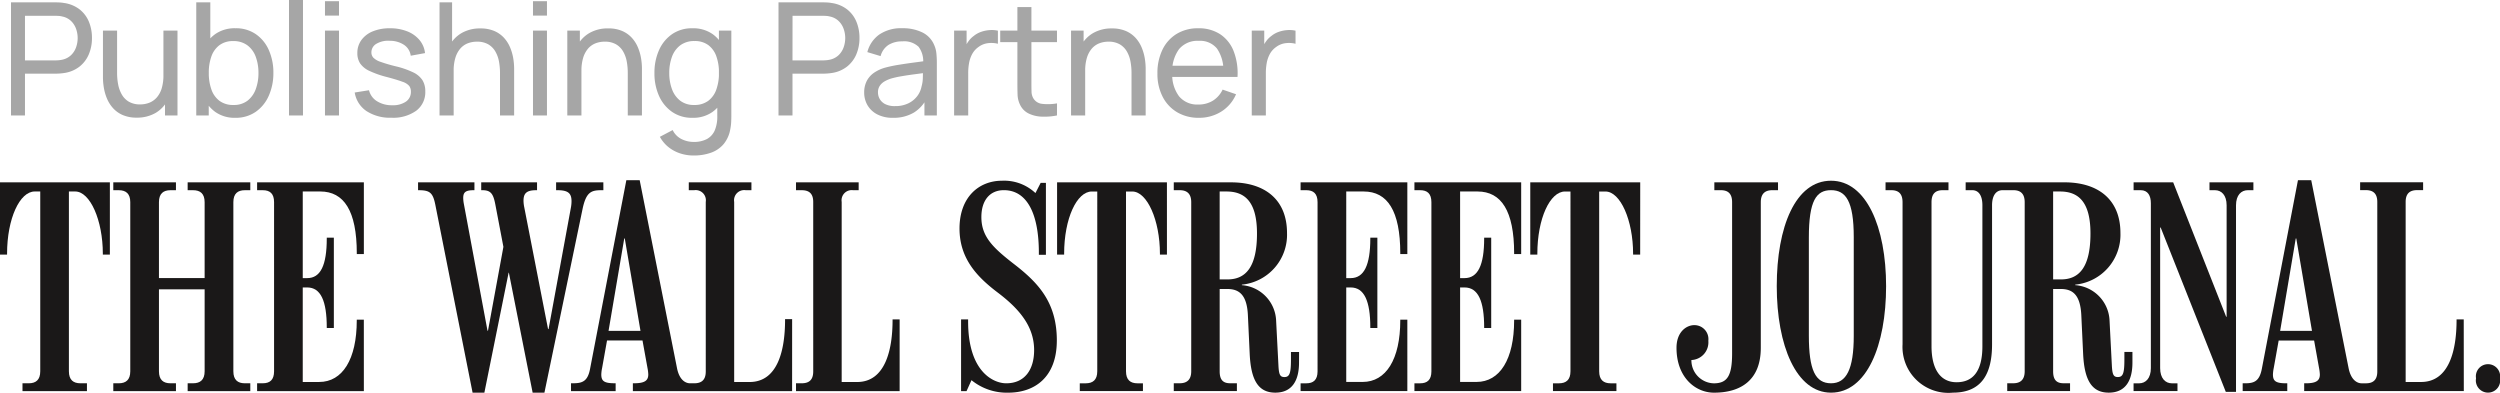 <svg xmlns="http://www.w3.org/2000/svg" xmlns:xlink="http://www.w3.org/1999/xlink" width="191" height="29.999" viewBox="0 0 191 29.999">
  <defs>
    <clipPath id="clip-path">
      <rect id="Rectangle_712" data-name="Rectangle 712" width="191" height="16.231" fill="none"/>
    </clipPath>
  </defs>
  <g id="publishingPartner" transform="translate(-18406 10887.82)">
    <g id="Group_1136" data-name="Group 1136" transform="translate(18406 -10874.052)">
      <g id="Group_1131" data-name="Group 1131" clip-path="url(#clip-path)">
        <path id="Path_1512" data-name="Path 1512" d="M47.1,16.271H38.944v-.6h.437c.541,0,.859-.258.859-.915V1.835c0-.657-.318-.914-.859-.914h-.437v-.6H47.1V5.8h-.54V5.74c0-3.248-.985-4.722-2.789-4.722H42.431V7.637h.341c1.017,0,1.494-.974,1.494-3.03V4.546h.541v6.9h-.541v-.041c0-2.014-.456-3.055-1.494-3.055h-.341v7.222h1.256c1.784,0,2.871-1.738,2.871-4.7v-.062h.54Z" transform="translate(-19.301 -0.157)" fill="#1a1818"/>
        <path id="Path_1513" data-name="Path 1513" d="M27.629,16.271H22.843v-.6h.419c.537,0,.878-.258.878-.915V8.492H20.65v6.265c0,.66.339.915.878.915h.421v.6H17.162v-.6h.418c.54,0,.879-.258.879-.915V1.835c0-.657-.338-.914-.879-.914h-.418v-.6h4.787v.6h-.421c-.539,0-.878.257-.878.914v5.8h3.49v-5.8c0-.657-.341-.914-.878-.914h-.419v-.6h4.786v.6h-.418c-.539,0-.876.257-.876.914V14.757c0,.66.337.915.876.915h.418Z" transform="translate(-8.506 -0.157)" fill="#1a1818"/>
        <path id="Path_1514" data-name="Path 1514" d="M8.394,5.84H7.857V5.781c0-2.569-.974-4.763-2.113-4.763h-.48V14.757c0,.66.341.915.879.915h.5v.6H1.718v-.6H2.2c.538,0,.875-.258.875-.915V1.018H2.652C1.514,1.018.54,3.074.54,5.781V5.84H0V.317H8.394Z" transform="translate(0 -0.157)" fill="#1a1818"/>
        <path id="Path_1515" data-name="Path 1515" d="M128.491,16.271h-7.917v-.6h.438c.54,0,.877-.239.877-.9V1.814c0-.656-.337-.893-.877-.893h-.438v-.6h4.787v.6h-.421a.777.777,0,0,0-.877.893v13.76h1.18c2.146,0,2.708-2.453,2.708-4.721v-.061h.54Z" transform="translate(-59.759 -0.157)" fill="#1a1818"/>
        <path id="Path_1516" data-name="Path 1516" d="M77.484.921h-.159c-.769,0-1.163.139-1.435,1.451l-2.91,14.017h-.9L70.264,7.22h-.019l-1.853,9.169h-.9L64.641,2.013C64.459,1.1,64.2.921,63.386.921h-.06v-.6h4.307v.6h-.08c-.62,0-.777.179-.777.6a2.654,2.654,0,0,0,.04.4l1.815,9.734h.038l1.177-6.406L69.23,2.013c-.153-.8-.335-1.092-.979-1.092h-.1v-.6h4.265v.6H72.34c-.759,0-.957.268-.958.813a2.683,2.683,0,0,0,.059.5l1.816,9.295h.04L75.01,2.212a2.772,2.772,0,0,0,.041-.438c0-.577-.212-.853-1.059-.853h-.12v-.6h3.61Z" transform="translate(-31.386 -0.157)" fill="#1a1818"/>
        <path id="Path_1517" data-name="Path 1517" d="M103.384,16.113H91.218v-.6h.1c.824,0,1.078-.22,1.078-.676a3.071,3.071,0,0,0-.059-.483l-.383-2.11H89.244l-.377,2.11a2.816,2.816,0,0,0-.061.483c0,.494.195.676,1.016.676h.08v.6h-3.41v-.6h.18c.7,0,1.1-.163,1.276-1.1L90.72,0h1.019L94.59,14.356c.17.867.617,1.159,1,1.159h.319c.54,0,.878-.239.878-.9V1.657a.777.777,0,0,0-.878-.894h-.419v-.6h4.786v.6h-.44a.777.777,0,0,0-.878.894v13.76h1.177c2.151,0,2.711-2.436,2.711-4.741v-.061h.54ZM91.8,11.509,90.6,4.45h-.04l-1.2,7.059Z" transform="translate(-42.867 0)" fill="#1a1818"/>
        <path id="Path_1518" data-name="Path 1518" d="M240.19,5.84h-.54V5.78c0-2.567-.973-4.76-2.115-4.76h-.477V14.757c0,.659.337.917.876.917h.442v.594h-4.848v-.594h.457c.541,0,.88-.26.88-.917V1.02h-.419c-1.141,0-2.112,2.056-2.112,4.76V5.84h-.54V.317h8.4Z" transform="translate(-114.881 -0.157)" fill="#1a1818"/>
        <path id="Path_1519" data-name="Path 1519" d="M222.4,16.269h-8.156v-.595h.44c.538,0,.857-.259.857-.916V1.836c0-.658-.319-.916-.857-.916h-.44v-.6H222.4V5.8h-.538v-.06c0-3.249-.989-4.721-2.792-4.721h-1.336V7.637h.338c1.018,0,1.5-.982,1.5-3.031V4.547h.538v6.9h-.538v-.04c0-2.017-.458-3.057-1.5-3.057h-.338v7.219h1.255c1.782,0,2.873-1.735,2.873-4.7v-.059h.538Z" transform="translate(-106.182 -0.157)" fill="#1a1818"/>
        <path id="Path_1520" data-name="Path 1520" d="M205.161,16.269h-8.156v-.595h.438c.539,0,.858-.259.858-.916V1.836c0-.658-.319-.916-.858-.916h-.438v-.6h8.156V5.8h-.54v-.06c0-3.249-.985-4.721-2.792-4.721h-1.336V7.637h.339c1.016,0,1.5-.982,1.5-3.031V4.547h.539v6.9h-.539v-.04c0-2.017-.461-3.057-1.5-3.057h-.339v7.219h1.256c1.785,0,2.872-1.735,2.872-4.7v-.059h.54Z" transform="translate(-97.64 -0.157)" fill="#1a1818"/>
        <path id="Path_1521" data-name="Path 1521" d="M168.514,5.84h-.535V5.78c0-2.567-.976-4.76-2.117-4.76h-.475V14.757c0,.659.335.917.874.917h.419v.594h-4.825v-.594h.457c.54,0,.879-.26.879-.917V1.02h-.418c-1.141,0-2.113,2.056-2.113,4.76V5.84h-.539V.317h8.392Z" transform="translate(-79.36 -0.157)" fill="#1a1818"/>
        <path id="Path_1522" data-name="Path 1522" d="M152.772,12.288c0,2.82-1.71,3.983-3.71,3.983a4.274,4.274,0,0,1-2.81-.955l-.377.835h-.418V10.673h.538v.161c0,3.845,1.936,4.721,2.91,4.721,1.417,0,2.133-1.043,2.133-2.535,0-1.829-1.15-3.17-2.812-4.421-1.5-1.142-2.889-2.541-2.889-4.866,0-2.4,1.478-3.655,3.25-3.655a3.493,3.493,0,0,1,2.552.943l.4-.781h.4v5.5H151.4V5.584C151.4,2.6,150.5.8,148.725.8c-1.078,0-1.717.789-1.717,2.055,0,1.5.887,2.348,2.536,3.623,1.824,1.416,3.229,2.908,3.229,5.807" transform="translate(-72.031 -0.039)" fill="#1a1818"/>
        <path id="Path_1523" data-name="Path 1523" d="M187.363,14.093c0,1.34-.509,2.294-1.813,2.294s-1.863-.968-1.955-2.95l-.139-2.969c-.074-1.566-.676-2-1.575-2H181.3v6.286c0,.657.26.916.8.916h.516v.595h-4.823v-.595h.457c.539,0,.877-.26.877-.916V1.836c0-.659-.338-.916-.877-.916h-.457v-.6h4.366c2.638,0,4.286,1.355,4.286,3.871a3.827,3.827,0,0,1-3.45,3.945v.04a2.831,2.831,0,0,1,2.614,2.639l.18,3.481c.033.7.118.9.457.9.4,0,.5-.3.5-1.339v-.577h.621Zm-3.212-9.864c0-2.5-.985-3.21-2.332-3.21h-.52V7.736h.6c1.4,0,2.252-.954,2.252-3.507" transform="translate(-88.117 -0.157)" fill="#1a1818"/>
        <path id="Path_1524" data-name="Path 1524" d="M376.883,28.949a.93.93,0,1,1-1.831,0,.928.928,0,1,1,1.831,0" transform="translate(-185.883 -13.814)" fill="#1a1818"/>
        <path id="Path_1525" data-name="Path 1525" d="M332.329.92H331.9c-.5,0-.9.376-.9,1.154V16.33h-.779L325.244,3.77h-.04V14.512c0,.783.4,1.163.9,1.163h.424v.594h-3.355v-.594h.422c.5,0,.9-.379.9-1.163V1.914c0-.558-.218-.995-.781-.995h-.538v-.6H326.2l4.047,10.27h.036V2.074c0-.784-.4-1.154-.891-1.154h-.418v-.6h3.355Z" transform="translate(-160.169 -0.157)" fill="#1a1818"/>
        <path id="Path_1526" data-name="Path 1526" d="M261.7.92h-.436c-.542,0-.879.257-.879.916V12.962c0,2.5-1.567,3.427-3.57,3.427-1.43,0-2.87-1.17-2.87-3.427,0-1.21.753-1.732,1.357-1.732a1.068,1.068,0,0,1,1.075,1.193,1.353,1.353,0,0,1-1.294,1.472,1.756,1.756,0,0,0,1.71,1.78c1.04,0,1.4-.578,1.4-2.295V1.836c0-.658-.317-.916-.857-.916h-.5v-.6H261.7Z" transform="translate(-125.86 -0.157)" fill="#1a1818"/>
        <path id="Path_1527" data-name="Path 1527" d="M356.595,16.111H344.4v-.595h.121c.823,0,1.076-.22,1.076-.677a3.346,3.346,0,0,0-.061-.485l-.378-2.106H342.45l-.377,2.106a2.917,2.917,0,0,0-.06.485c0,.492.192.677,1.015.677h.08v.595H339.7v-.595h.18c.706,0,1.1-.164,1.283-1.1L343.924,0h1.014l2.854,14.354c.172.871.621,1.163,1,1.163h.319c.537,0,.874-.241.874-.9V1.658c0-.657-.337-.9-.874-.9h-.437v-.6h4.812v.6h-.456c-.539,0-.878.239-.878.9V15.415h1.176c2.151,0,2.713-2.434,2.713-4.72v-.061h.548Zm-11.6-4.6-1.2-7.061h-.039l-1.193,7.061Z" transform="translate(-168.36 0)" fill="#1a1818"/>
        <path id="Path_1528" data-name="Path 1528" d="M304.473,14.093c0,1.34-.506,2.294-1.811,2.294s-1.861-.968-1.955-2.95l-.14-2.969c-.075-1.572-.673-2-1.572-2h-.581v6.286c0,.657.26.916.8.916h.493v.595h-4.8v-.595h.46c.539,0,.874-.26.874-.916V1.836c0-.653-.326-.916-.853-.916h-.84c-.5,0-.8.416-.8,1.154V12.7c0,2.119-.706,3.687-2.989,3.687a3.507,3.507,0,0,1-3.849-3.687V1.836c0-.66-.319-.916-.857-.916h-.442v-.6h4.808v.6h-.439c-.543,0-.857.256-.857.916V12.842c0,1.794.707,2.75,1.916,2.75s1.971-.792,1.971-2.75V2.073c0-.738-.279-1.154-.779-1.154h-.5v-.6h7.539c2.637,0,4.286,1.355,4.286,3.871a3.83,3.83,0,0,1-3.452,3.945v.04a2.829,2.829,0,0,1,2.617,2.639l.179,3.481c.035.7.119.9.458.9.4,0,.5-.3.5-1.339v-.577h.615Zm-3.206-9.864c0-2.5-.986-3.21-2.331-3.21h-.522V7.736h.6c1.406,0,2.253-.954,2.253-3.507" transform="translate(-141.555 -0.157)" fill="#1a1818"/>
        <path id="Path_1529" data-name="Path 1529" d="M277.484,8.136c0,4.533-1.486,8.134-4.208,8.134-2.654,0-4.146-3.6-4.146-8.134S270.557.078,273.276.078c2.689,0,4.208,3.527,4.208,8.058m-2.471,3.792V4.388c0-2.757-.614-3.588-1.737-3.588s-1.694.789-1.694,3.627v7.477c0,2.658.507,3.65,1.694,3.65,1.164,0,1.737-1.057,1.737-3.627" transform="translate(-133.386 -0.039)" fill="#1a1818"/>
      </g>
    </g>
    <path id="Path_1534" data-name="Path 1534" d="M.84,0V-8.64H4.254q.126,0,.3.009a2.574,2.574,0,0,1,.336.039,2.5,2.5,0,0,1,1.179.48,2.314,2.314,0,0,1,.717.939,3.193,3.193,0,0,1,.24,1.257,3.143,3.143,0,0,1-.243,1.251,2.361,2.361,0,0,1-.72.942A2.474,2.474,0,0,1,4.89-3.24q-.162.024-.336.036t-.3.012H1.908V0ZM1.908-4.206h2.31q.114,0,.261-.012a1.988,1.988,0,0,0,.279-.042,1.392,1.392,0,0,0,.675-.351,1.531,1.531,0,0,0,.381-.6,2.132,2.132,0,0,0,.12-.7,2.132,2.132,0,0,0-.12-.7,1.556,1.556,0,0,0-.381-.6,1.34,1.34,0,0,0-.675-.348,1.378,1.378,0,0,0-.279-.045q-.147-.009-.261-.009H1.908ZM10.446.168a2.632,2.632,0,0,1-1.071-.2,2.132,2.132,0,0,1-.741-.528,2.6,2.6,0,0,1-.462-.732,3.668,3.668,0,0,1-.237-.822A4.864,4.864,0,0,1,7.866-2.9V-6.48h1.08v3.246a4.549,4.549,0,0,0,.084.882,2.431,2.431,0,0,0,.285.768,1.487,1.487,0,0,0,.54.54,1.662,1.662,0,0,0,.849.2,1.88,1.88,0,0,0,.732-.138A1.491,1.491,0,0,0,12-1.4a1.879,1.879,0,0,0,.36-.693,3.415,3.415,0,0,0,.126-.978l.7.216a3.572,3.572,0,0,1-.339,1.614A2.446,2.446,0,0,1,11.9-.2,2.8,2.8,0,0,1,10.446.168ZM12.606,0V-1.734h-.12V-6.48H13.56V0Zm5.37.18A2.545,2.545,0,0,1,16.44-.273,2.8,2.8,0,0,1,15.5-1.5a4.526,4.526,0,0,1-.321-1.743A4.537,4.537,0,0,1,15.5-5a2.736,2.736,0,0,1,.948-1.218,2.6,2.6,0,0,1,1.539-.444,2.673,2.673,0,0,1,1.551.447,2.872,2.872,0,0,1,1,1.221,4.213,4.213,0,0,1,.348,1.746A4.213,4.213,0,0,1,20.532-1.5a2.914,2.914,0,0,1-1,1.227A2.657,2.657,0,0,1,17.976.18ZM14.994,0V-8.64h1.074v3.87h-.12V0Zm2.85-.8a1.688,1.688,0,0,0,1.062-.324A1.952,1.952,0,0,0,19.536-2a3.5,3.5,0,0,0,.21-1.245,3.5,3.5,0,0,0-.207-1.236,1.907,1.907,0,0,0-.636-.876,1.757,1.757,0,0,0-1.089-.324,1.7,1.7,0,0,0-1.044.309,1.836,1.836,0,0,0-.618.858,3.633,3.633,0,0,0-.2,1.269,3.7,3.7,0,0,0,.2,1.263,1.836,1.836,0,0,0,.621.87A1.742,1.742,0,0,0,17.844-.8ZM22.08,0V-8.82h1.068V0Zm2.748-7.626v-1.1H25.9v1.1Zm0,7.626V-6.48H25.9V0ZM29.9.174A3.293,3.293,0,0,1,28-.333,2.113,2.113,0,0,1,27.1-1.752l1.092-.174a1.367,1.367,0,0,0,.606.837A2.11,2.11,0,0,0,29.97-.78a1.74,1.74,0,0,0,1.044-.276.88.88,0,0,0,.378-.75.735.735,0,0,0-.126-.447,1.16,1.16,0,0,0-.519-.321q-.393-.15-1.185-.36a7.318,7.318,0,0,1-1.35-.474,1.731,1.731,0,0,1-.7-.57,1.414,1.414,0,0,1-.21-.786,1.653,1.653,0,0,1,.312-1,2,2,0,0,1,.873-.663A3.37,3.37,0,0,1,29.79-6.66a3.514,3.514,0,0,1,1.32.234,2.319,2.319,0,0,1,.939.663,1.862,1.862,0,0,1,.423,1l-1.092.2a1.181,1.181,0,0,0-.5-.822,1.933,1.933,0,0,0-1.089-.318,1.772,1.772,0,0,0-1.023.222.753.753,0,0,0-.393.666.59.59,0,0,0,.147.4,1.383,1.383,0,0,0,.546.318,11.508,11.508,0,0,0,1.161.342,6.5,6.5,0,0,1,1.353.471,1.712,1.712,0,0,1,.7.6,1.605,1.605,0,0,1,.21.849,1.765,1.765,0,0,1-.69,1.473A3.025,3.025,0,0,1,29.9.174ZM38.2,0V-3.246a4.746,4.746,0,0,0-.081-.888,2.346,2.346,0,0,0-.282-.765,1.5,1.5,0,0,0-.54-.537,1.675,1.675,0,0,0-.855-.2,1.894,1.894,0,0,0-.729.135,1.454,1.454,0,0,0-.561.411,1.947,1.947,0,0,0-.363.693,3.333,3.333,0,0,0-.129.981l-.7-.216a3.567,3.567,0,0,1,.339-1.617,2.45,2.45,0,0,1,.954-1.038A2.8,2.8,0,0,1,36.7-6.648a2.627,2.627,0,0,1,1.074.2,2.158,2.158,0,0,1,.738.525,2.547,2.547,0,0,1,.462.732,3.729,3.729,0,0,1,.237.822,4.842,4.842,0,0,1,.069.789V0Zm-4.62,0V-8.64h.96v4.77h.12V0Zm7.14-7.626v-1.1h1.068v1.1Zm0,7.626V-6.48h1.068V0Zm7.242,0V-3.246a4.746,4.746,0,0,0-.081-.888A2.346,2.346,0,0,0,47.6-4.9a1.5,1.5,0,0,0-.54-.537,1.675,1.675,0,0,0-.855-.2,1.894,1.894,0,0,0-.729.135,1.454,1.454,0,0,0-.561.411,1.947,1.947,0,0,0-.363.693,3.333,3.333,0,0,0-.129.981l-.7-.216a3.567,3.567,0,0,1,.339-1.617,2.45,2.45,0,0,1,.954-1.038,2.8,2.8,0,0,1,1.449-.363,2.627,2.627,0,0,1,1.074.2,2.158,2.158,0,0,1,.738.525,2.547,2.547,0,0,1,.462.732,3.729,3.729,0,0,1,.237.822,4.842,4.842,0,0,1,.069.789V0Zm-4.62,0V-6.48h.96v1.734h.12V0ZM52.98,3.06a3.239,3.239,0,0,1-1-.156,2.869,2.869,0,0,1-.891-.471,2.619,2.619,0,0,1-.675-.8l.978-.516a1.489,1.489,0,0,0,.681.69,2.044,2.044,0,0,0,.909.216A2.105,2.105,0,0,0,54.012,1.8a1.368,1.368,0,0,0,.6-.669A2.687,2.687,0,0,0,54.8.03V-1.74h.126V-6.48h.948V.042q0,.264-.015.51a3.588,3.588,0,0,1-.063.486,2.421,2.421,0,0,1-.5,1.137,2.237,2.237,0,0,1-.96.666A3.891,3.891,0,0,1,52.98,3.06ZM52.9.18a2.643,2.643,0,0,1-1.554-.453,2.944,2.944,0,0,1-1-1.227A4.182,4.182,0,0,1,50-3.246a4.182,4.182,0,0,1,.351-1.746,2.9,2.9,0,0,1,1-1.221A2.659,2.659,0,0,1,52.9-6.66a2.592,2.592,0,0,1,1.542.444A2.744,2.744,0,0,1,55.383-5,4.537,4.537,0,0,1,55.7-3.246,4.526,4.526,0,0,1,55.383-1.5a2.8,2.8,0,0,1-.945,1.23A2.545,2.545,0,0,1,52.9.18ZM53.034-.8a1.742,1.742,0,0,0,1.074-.315,1.836,1.836,0,0,0,.621-.87,3.7,3.7,0,0,0,.2-1.263,3.682,3.682,0,0,0-.2-1.269,1.818,1.818,0,0,0-.615-.858,1.708,1.708,0,0,0-1.05-.309,1.757,1.757,0,0,0-1.089.324,1.907,1.907,0,0,0-.636.876,3.5,3.5,0,0,0-.207,1.236A3.5,3.5,0,0,0,51.342-2a1.943,1.943,0,0,0,.633.879A1.691,1.691,0,0,0,53.034-.8Zm6.444.8V-8.64h3.414q.126,0,.3.009a2.574,2.574,0,0,1,.336.039,2.5,2.5,0,0,1,1.179.48,2.314,2.314,0,0,1,.717.939,3.194,3.194,0,0,1,.24,1.257,3.143,3.143,0,0,1-.243,1.251,2.361,2.361,0,0,1-.72.942,2.474,2.474,0,0,1-1.173.483q-.162.024-.336.036t-.3.012H60.546V0Zm1.068-4.206h2.31q.114,0,.261-.012A1.988,1.988,0,0,0,63.4-4.26a1.392,1.392,0,0,0,.675-.351,1.531,1.531,0,0,0,.381-.6,2.132,2.132,0,0,0,.12-.7,2.132,2.132,0,0,0-.12-.7,1.556,1.556,0,0,0-.381-.6,1.34,1.34,0,0,0-.675-.348,1.378,1.378,0,0,0-.279-.045q-.147-.009-.261-.009h-2.31ZM68.226.18a2.51,2.51,0,0,1-1.215-.267,1.834,1.834,0,0,1-.738-.7,1.909,1.909,0,0,1-.249-.96,1.894,1.894,0,0,1,.195-.885,1.73,1.73,0,0,1,.549-.624,2.851,2.851,0,0,1,.846-.393,10.109,10.109,0,0,1,1.035-.219q.573-.093,1.161-.171t1.1-.15l-.384.222a1.84,1.84,0,0,0-.345-1.278,1.6,1.6,0,0,0-1.251-.414A1.948,1.948,0,0,0,67.9-5.4a1.447,1.447,0,0,0-.621.867l-1.014-.306a2.369,2.369,0,0,1,.906-1.338,2.954,2.954,0,0,1,1.77-.486,3.368,3.368,0,0,1,1.515.315,1.863,1.863,0,0,1,.909.951,2.046,2.046,0,0,1,.174.651,7.21,7.21,0,0,1,.036.735V0h-.948V-1.554l.222.144A2.665,2.665,0,0,1,69.825-.222,3.008,3.008,0,0,1,68.226.18Zm.162-.894a2.25,2.25,0,0,0,1-.207,1.872,1.872,0,0,0,.681-.546,1.766,1.766,0,0,0,.336-.741,2.542,2.542,0,0,0,.1-.669q.009-.369.009-.567l.372.162q-.522.072-1.026.138T68.9-3a7.526,7.526,0,0,0-.81.177,2.557,2.557,0,0,0-.5.216,1.106,1.106,0,0,0-.372.339.89.89,0,0,0-.141.513,1.013,1.013,0,0,0,.135.5,1,1,0,0,0,.42.39A1.6,1.6,0,0,0,68.388-.714ZM72.894,0V-6.48h.954v1.566l-.156-.2a2.363,2.363,0,0,1,.3-.552,1.8,1.8,0,0,1,.411-.414,1.836,1.836,0,0,1,.57-.312,2.5,2.5,0,0,1,.648-.129,2.147,2.147,0,0,1,.618.045v1a2.025,2.025,0,0,0-.738-.048,1.5,1.5,0,0,0-.744.294,1.573,1.573,0,0,0-.483.54,2.293,2.293,0,0,0-.237.687,4.269,4.269,0,0,0-.066.753V0Zm7.86,0a4.9,4.9,0,0,1-1.137.093,2.538,2.538,0,0,1-1-.228,1.416,1.416,0,0,1-.666-.645,1.886,1.886,0,0,1-.207-.777q-.015-.393-.015-.891V-8.28H78.8V-2.5q0,.4.009.678a1.052,1.052,0,0,0,.123.486.881.881,0,0,0,.687.45,3.99,3.99,0,0,0,1.137-.036ZM76.416-5.6V-6.48h4.338V-5.6ZM86.448,0V-3.246a4.746,4.746,0,0,0-.081-.888,2.346,2.346,0,0,0-.282-.765,1.5,1.5,0,0,0-.54-.537,1.675,1.675,0,0,0-.855-.2,1.894,1.894,0,0,0-.729.135,1.454,1.454,0,0,0-.561.411,1.947,1.947,0,0,0-.363.693,3.333,3.333,0,0,0-.129.981l-.7-.216a3.567,3.567,0,0,1,.339-1.617A2.45,2.45,0,0,1,83.5-6.285a2.8,2.8,0,0,1,1.449-.363,2.627,2.627,0,0,1,1.074.2,2.158,2.158,0,0,1,.738.525,2.547,2.547,0,0,1,.462.732,3.729,3.729,0,0,1,.237.822,4.843,4.843,0,0,1,.069.789V0Zm-4.62,0V-6.48h.96v1.734h.12V0ZM91.6.18a3.2,3.2,0,0,1-1.665-.423,2.91,2.91,0,0,1-1.107-1.182,3.781,3.781,0,0,1-.4-1.773,4.054,4.054,0,0,1,.39-1.839,2.871,2.871,0,0,1,1.089-1.2,3.108,3.108,0,0,1,1.641-.423,2.972,2.972,0,0,1,1.665.45,2.737,2.737,0,0,1,1.032,1.284,4.663,4.663,0,0,1,.3,1.986h-1.08v-.384a2.919,2.919,0,0,0-.486-1.785A1.668,1.668,0,0,0,91.584-5.7a1.826,1.826,0,0,0-1.506.636,2.831,2.831,0,0,0-.516,1.824,2.732,2.732,0,0,0,.516,1.776,1.792,1.792,0,0,0,1.47.63,2.074,2.074,0,0,0,1.116-.294,2,2,0,0,0,.744-.846l1.026.354A2.894,2.894,0,0,1,93.3-.291,3.16,3.16,0,0,1,91.6.18ZM89.2-2.94V-3.8H93.99v.858ZM95.634,0V-6.48h.954v1.566l-.156-.2a2.363,2.363,0,0,1,.3-.552,1.8,1.8,0,0,1,.411-.414,1.836,1.836,0,0,1,.57-.312,2.5,2.5,0,0,1,.648-.129,2.147,2.147,0,0,1,.618.045v1a2.025,2.025,0,0,0-.738-.048,1.5,1.5,0,0,0-.744.294,1.573,1.573,0,0,0-.483.54,2.293,2.293,0,0,0-.237.687,4.269,4.269,0,0,0-.066.753V0Z" transform="translate(18406 -10879)" fill="#a6a6a6"/>
  </g>
</svg>
